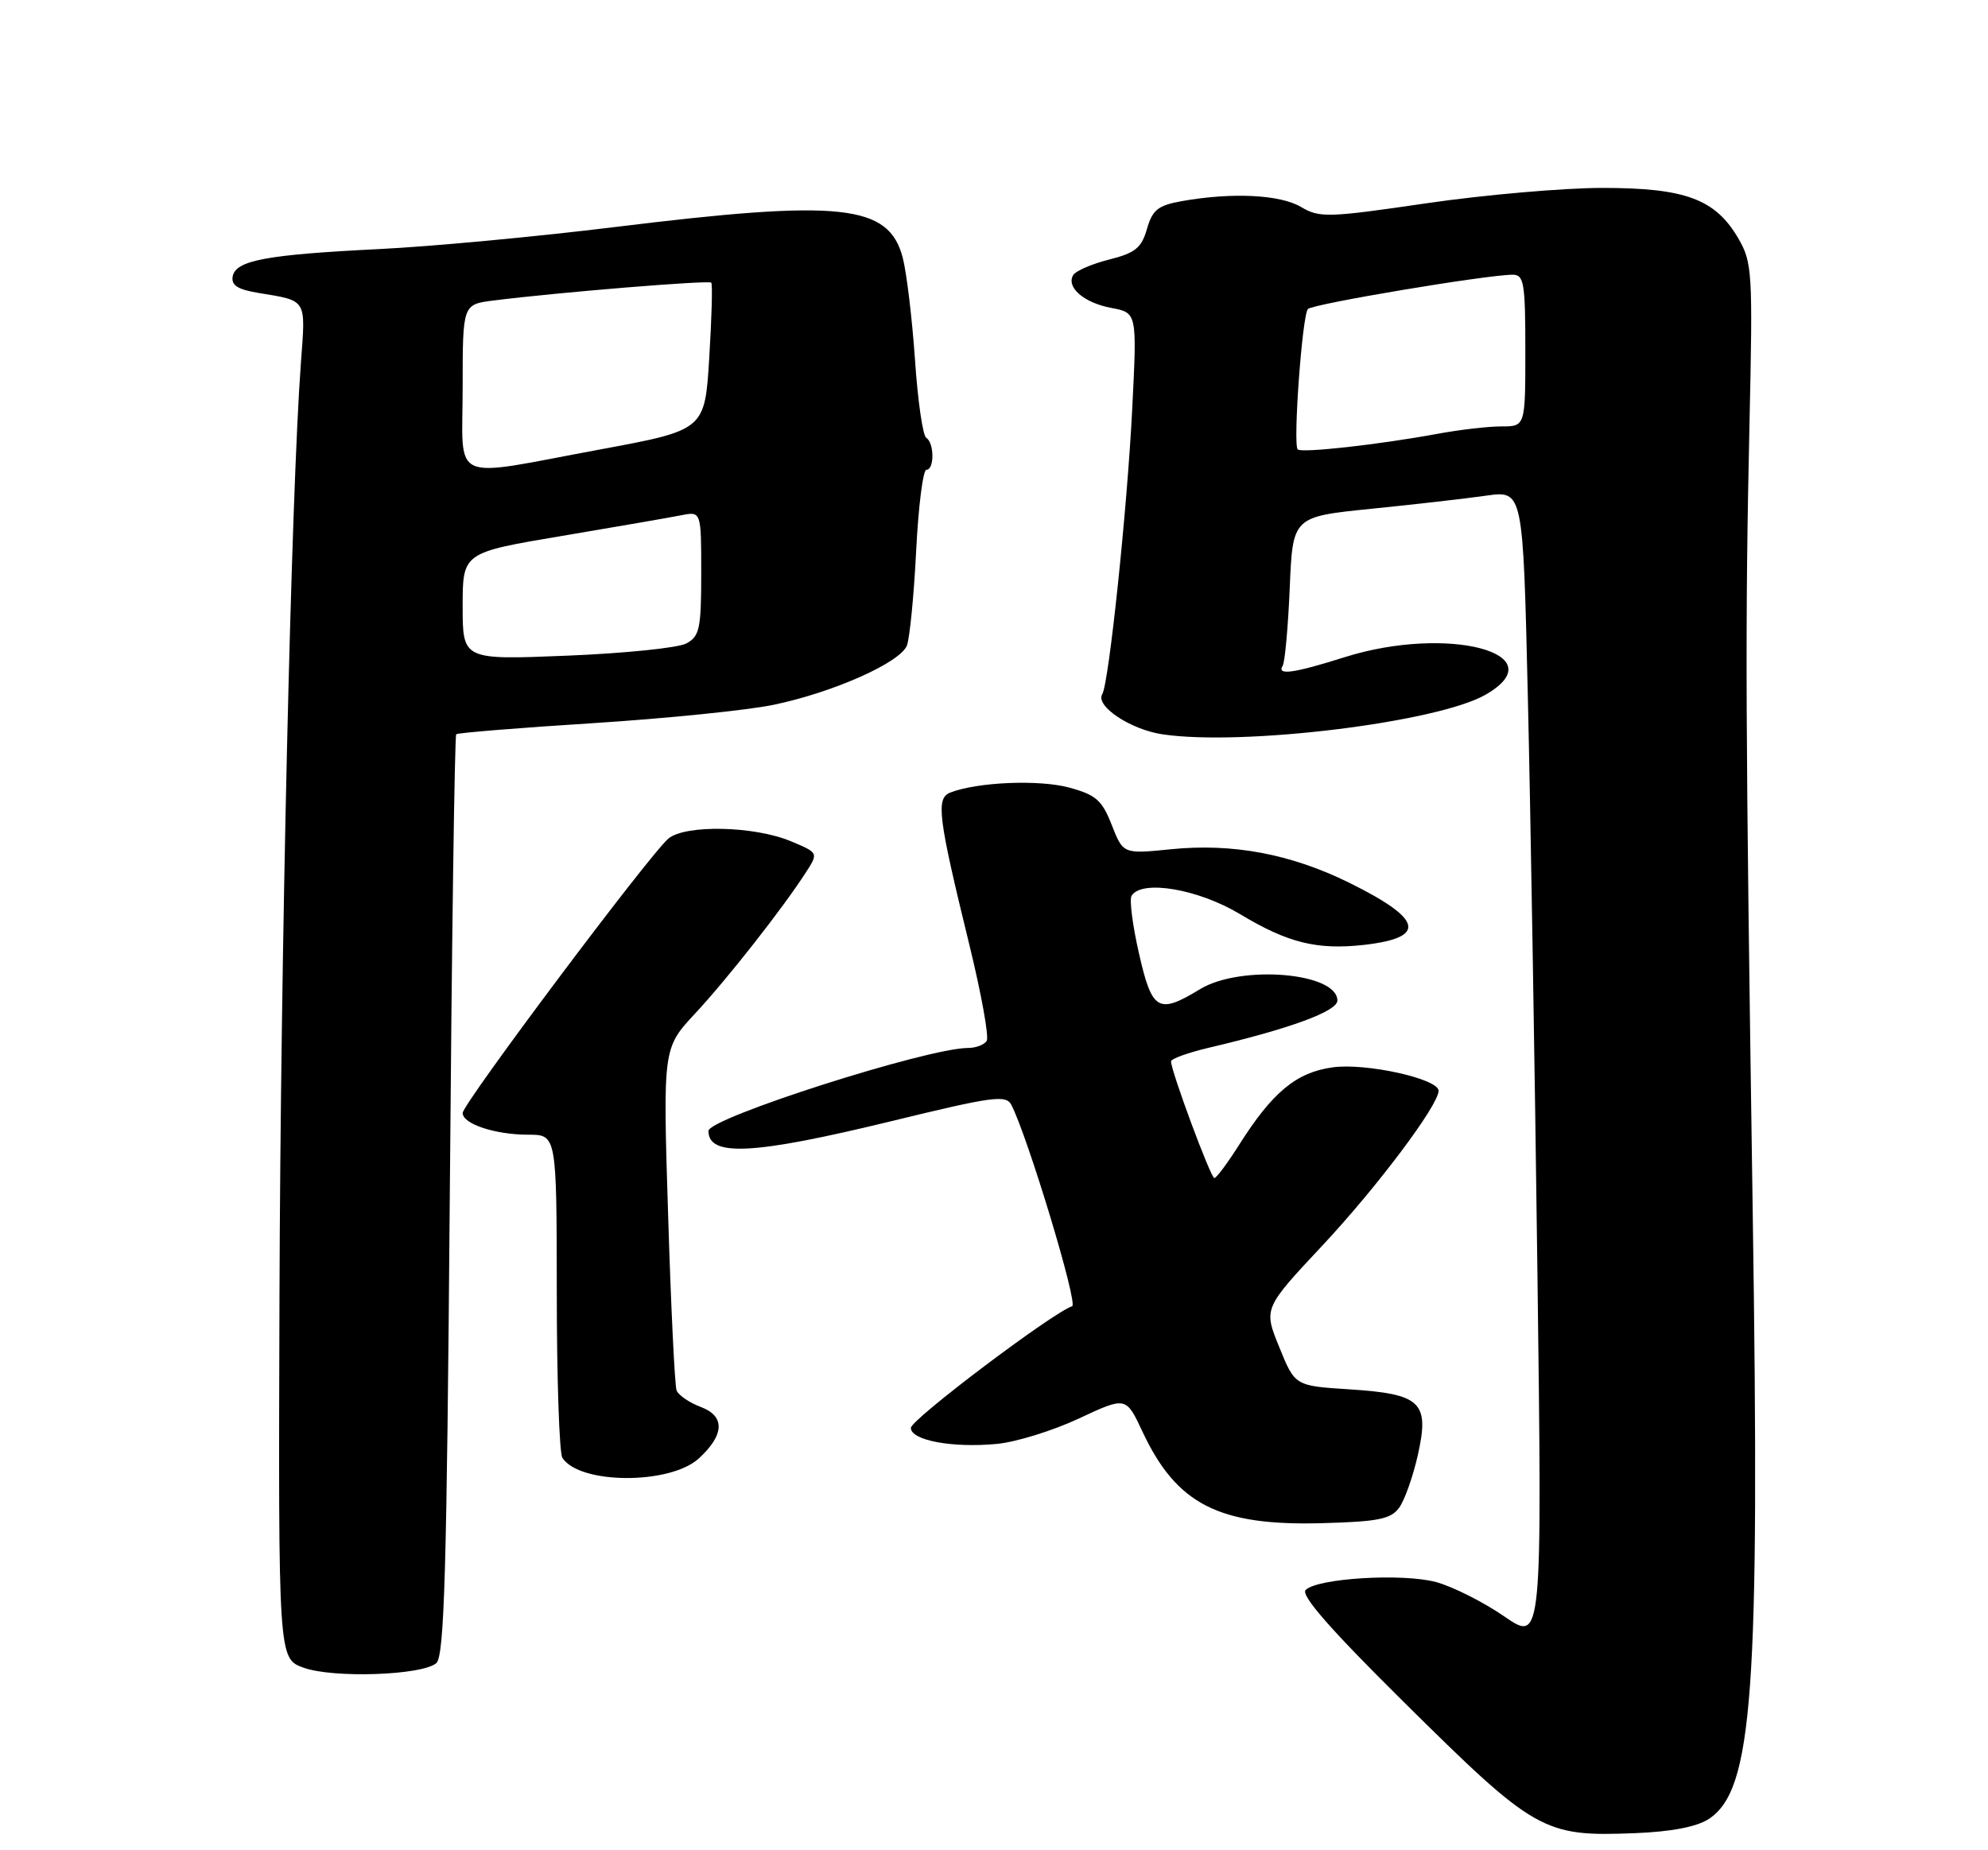 <?xml version="1.0" encoding="UTF-8" standalone="no"?>
<!DOCTYPE svg PUBLIC "-//W3C//DTD SVG 1.1//EN" "http://www.w3.org/Graphics/SVG/1.1/DTD/svg11.dtd" >
<svg xmlns="http://www.w3.org/2000/svg" xmlns:xlink="http://www.w3.org/1999/xlink" version="1.1" viewBox="0 0 275 256">
 <g >
 <path fill="currentColor"
d=" M 236.37 251.68 C 242.49 247.67 243.45 234.32 242.45 167.50 C 241.45 100.11 241.39 86.49 242.01 58.50 C 242.47 37.70 242.39 36.31 240.47 33.00 C 237.30 27.55 233.15 26.00 221.68 26.00 C 216.27 26.00 205.30 26.96 197.29 28.13 C 183.70 30.12 182.53 30.16 179.96 28.63 C 177.06 26.92 170.43 26.60 163.53 27.82 C 160.19 28.41 159.43 29.02 158.66 31.67 C 157.91 34.30 157.04 35.00 153.44 35.91 C 151.06 36.51 148.83 37.47 148.47 38.04 C 147.43 39.73 149.93 41.90 153.75 42.61 C 157.29 43.28 157.29 43.28 156.62 56.59 C 155.93 70.37 153.39 94.56 152.48 96.04 C 151.47 97.67 156.35 100.93 160.79 101.60 C 171.87 103.26 198.85 99.95 205.50 96.12 C 215.35 90.44 200.28 86.43 186.00 90.93 C 178.91 93.17 176.58 93.49 177.44 92.10 C 177.74 91.61 178.18 86.77 178.41 81.35 C 178.82 71.50 178.82 71.50 189.66 70.40 C 195.62 69.80 202.79 68.98 205.59 68.58 C 210.68 67.86 210.68 67.86 211.34 96.18 C 211.71 111.76 212.31 147.62 212.67 175.88 C 213.33 227.26 213.33 227.26 208.07 223.64 C 205.18 221.65 200.94 219.52 198.66 218.90 C 194.03 217.65 182.24 218.36 180.61 219.99 C 179.89 220.71 184.06 225.47 194.04 235.35 C 212.39 253.53 213.47 254.14 226.17 253.64 C 231.19 253.44 234.70 252.77 236.37 251.68 Z  M 60.34 230.13 C 61.47 229.20 61.80 217.60 62.22 165.47 C 62.49 130.53 62.89 101.79 63.11 101.59 C 63.32 101.40 71.83 100.70 82.00 100.06 C 92.17 99.41 103.42 98.27 107.00 97.52 C 115.27 95.80 124.52 91.68 125.45 89.32 C 125.84 88.32 126.42 82.44 126.73 76.25 C 127.04 70.06 127.68 65.00 128.15 65.00 C 129.27 65.00 129.25 61.27 128.13 60.58 C 127.65 60.28 126.95 55.42 126.57 49.77 C 126.18 44.12 125.42 37.78 124.88 35.67 C 122.95 28.26 116.39 27.56 85.09 31.41 C 74.31 32.74 59.65 34.11 52.50 34.46 C 36.88 35.23 32.62 36.02 32.19 38.23 C 31.96 39.46 32.86 40.05 35.69 40.52 C 42.56 41.66 42.29 41.23 41.62 50.26 C 40.28 68.33 38.81 132.19 38.66 179.50 C 38.50 229.49 38.50 229.49 42.00 230.75 C 46.09 232.22 58.32 231.81 60.34 230.13 Z  M 193.54 208.62 C 194.30 207.58 195.46 204.30 196.13 201.32 C 197.77 193.99 196.59 192.87 186.63 192.23 C 179.13 191.75 179.13 191.75 176.96 186.39 C 174.78 181.04 174.78 181.04 182.95 172.31 C 190.50 164.24 199.00 152.91 199.00 150.92 C 199.00 149.27 188.95 147.04 184.35 147.68 C 179.32 148.37 176.00 151.12 171.37 158.46 C 169.79 160.95 168.27 163.00 167.98 163.00 C 167.48 163.00 161.97 148.15 161.99 146.85 C 162.00 146.49 164.36 145.64 167.25 144.96 C 178.45 142.33 185.00 139.92 185.00 138.44 C 185.00 134.55 171.60 133.45 165.99 136.87 C 160.23 140.38 159.36 139.87 157.56 131.94 C 156.67 128.06 156.21 124.46 156.53 123.94 C 157.94 121.67 165.75 123.00 171.55 126.49 C 178.14 130.46 182.19 131.46 188.65 130.74 C 197.47 129.74 196.85 127.17 186.58 122.11 C 178.53 118.15 170.51 116.65 162.01 117.50 C 155.37 118.17 155.37 118.17 153.79 114.15 C 152.44 110.70 151.60 109.97 147.86 108.96 C 143.73 107.85 135.24 108.20 131.48 109.65 C 129.43 110.43 129.74 112.94 134.10 130.76 C 135.75 137.51 136.83 143.47 136.49 144.01 C 136.16 144.56 134.98 145.00 133.89 145.00 C 128.30 145.00 98.00 154.69 98.00 156.48 C 98.00 160.10 104.23 159.77 123.29 155.13 C 137.40 151.69 139.17 151.45 139.91 152.89 C 142.20 157.38 149.17 180.44 148.31 180.73 C 145.56 181.65 126.00 196.41 126.00 197.57 C 126.00 199.30 131.77 200.37 137.91 199.78 C 140.56 199.53 145.65 197.95 149.24 196.27 C 155.76 193.22 155.76 193.22 158.03 198.07 C 162.75 208.15 168.60 211.14 182.83 210.75 C 190.64 210.54 192.39 210.19 193.54 208.62 Z  M 96.66 201.80 C 100.22 198.54 100.33 195.95 96.96 194.68 C 95.36 194.08 93.85 193.04 93.59 192.38 C 93.34 191.72 92.81 180.80 92.42 168.10 C 91.70 145.03 91.70 145.03 96.13 140.26 C 100.63 135.42 108.23 125.74 111.45 120.75 C 113.23 118.00 113.23 118.00 109.41 116.40 C 104.35 114.28 94.83 114.07 92.47 116.02 C 89.95 118.10 64.00 152.72 64.00 154.00 C 64.00 155.51 68.49 157.00 73.07 157.00 C 77.00 157.00 77.00 157.00 77.02 178.75 C 77.02 190.71 77.37 201.04 77.79 201.70 C 80.14 205.39 92.66 205.45 96.66 201.80 Z  M 179.51 62.18 C 178.84 61.50 180.13 43.64 180.92 42.76 C 181.55 42.06 205.56 38.03 209.25 38.01 C 210.81 38.00 211.00 39.16 211.00 48.50 C 211.00 59.00 211.00 59.00 207.68 59.00 C 205.86 59.00 201.89 59.46 198.87 60.02 C 190.74 61.52 180.05 62.71 179.51 62.18 Z  M 64.00 83.88 C 64.00 76.46 64.00 76.46 77.75 74.15 C 85.31 72.88 92.74 71.59 94.25 71.29 C 97.00 70.75 97.00 70.75 97.00 79.34 C 97.00 86.99 96.77 88.05 94.94 89.03 C 93.81 89.64 86.38 90.40 78.44 90.72 C 64.00 91.31 64.00 91.31 64.00 83.88 Z  M 64.00 53.56 C 64.00 42.12 64.00 42.12 68.25 41.58 C 77.10 40.46 98.07 38.74 98.39 39.11 C 98.58 39.33 98.45 44.00 98.11 49.50 C 97.50 59.50 97.50 59.50 83.00 62.19 C 61.85 66.11 64.00 67.09 64.00 53.56 Z "/>
</g>
</svg>